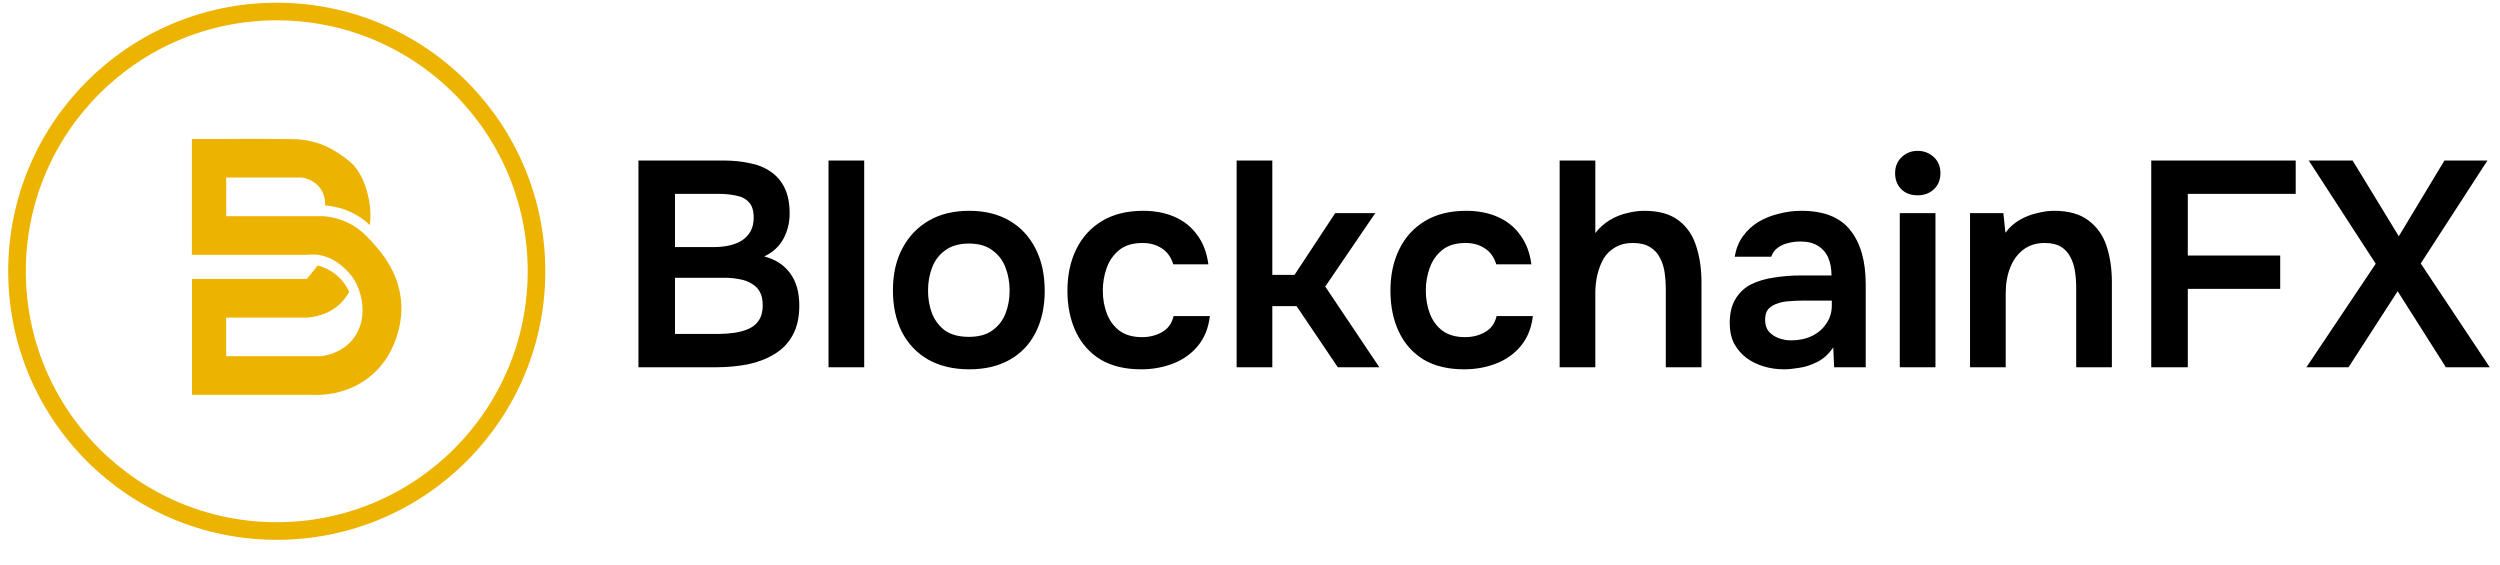 <svg width="217" height="49" viewBox="0 0 217 49" fill="none" xmlns="http://www.w3.org/2000/svg">
<path d="M55.417 31.879V13.932H62.779C63.608 13.932 64.37 14.008 65.064 14.161C65.774 14.296 66.383 14.541 66.891 14.897C67.416 15.252 67.822 15.726 68.11 16.318C68.397 16.911 68.541 17.647 68.541 18.527C68.541 19.339 68.355 20.084 67.983 20.761C67.61 21.421 67.06 21.92 66.333 22.258C67.314 22.512 68.067 23.003 68.592 23.73C69.117 24.441 69.379 25.372 69.379 26.523C69.379 27.555 69.184 28.418 68.795 29.112C68.423 29.789 67.898 30.331 67.221 30.737C66.561 31.143 65.791 31.439 64.911 31.625C64.031 31.794 63.092 31.879 62.094 31.879H55.417ZM58.59 28.985H62.373C62.847 28.985 63.312 28.951 63.769 28.884C64.226 28.816 64.641 28.697 65.013 28.528C65.385 28.359 65.673 28.114 65.876 27.792C66.096 27.454 66.206 27.022 66.206 26.497C66.206 26.024 66.121 25.634 65.952 25.33C65.783 25.025 65.546 24.788 65.241 24.619C64.954 24.433 64.607 24.306 64.201 24.238C63.794 24.154 63.371 24.111 62.931 24.111H58.59V28.985ZM58.59 21.446H61.941C62.466 21.446 62.94 21.395 63.363 21.294C63.786 21.192 64.15 21.04 64.454 20.837C64.759 20.617 64.996 20.354 65.165 20.05C65.334 19.728 65.419 19.339 65.419 18.882C65.419 18.29 65.284 17.85 65.013 17.562C64.742 17.258 64.37 17.063 63.896 16.978C63.439 16.877 62.923 16.826 62.347 16.826H58.59V21.446ZM71.916 31.879V13.932H75.013V31.879H71.916ZM84.132 32.057C82.761 32.057 81.576 31.777 80.578 31.219C79.596 30.66 78.835 29.865 78.293 28.833C77.769 27.8 77.506 26.59 77.506 25.203C77.506 23.798 77.777 22.588 78.319 21.573C78.86 20.541 79.622 19.737 80.603 19.161C81.585 18.586 82.761 18.298 84.132 18.298C85.486 18.298 86.653 18.586 87.635 19.161C88.616 19.737 89.369 20.549 89.894 21.598C90.419 22.631 90.681 23.849 90.681 25.254C90.681 26.624 90.419 27.826 89.894 28.858C89.386 29.873 88.642 30.66 87.66 31.219C86.679 31.777 85.502 32.057 84.132 32.057ZM84.106 29.239C84.953 29.239 85.629 29.053 86.137 28.68C86.662 28.308 87.043 27.817 87.279 27.208C87.516 26.599 87.635 25.939 87.635 25.228C87.635 24.517 87.516 23.849 87.279 23.223C87.043 22.597 86.662 22.098 86.137 21.725C85.629 21.336 84.953 21.141 84.106 21.141C83.26 21.141 82.575 21.336 82.05 21.725C81.526 22.098 81.145 22.597 80.908 23.223C80.671 23.832 80.553 24.5 80.553 25.228C80.553 25.939 80.671 26.607 80.908 27.234C81.162 27.843 81.543 28.334 82.05 28.706C82.575 29.061 83.26 29.239 84.106 29.239ZM99.05 32.057C97.662 32.057 96.494 31.777 95.547 31.219C94.599 30.643 93.88 29.84 93.389 28.807C92.898 27.775 92.653 26.582 92.653 25.228C92.653 23.874 92.907 22.681 93.414 21.649C93.922 20.6 94.667 19.779 95.648 19.187C96.63 18.594 97.823 18.298 99.227 18.298C100.26 18.298 101.173 18.476 101.969 18.831C102.781 19.187 103.433 19.711 103.923 20.405C104.431 21.082 104.753 21.928 104.888 22.944H101.842C101.639 22.3 101.3 21.835 100.827 21.547C100.37 21.243 99.82 21.091 99.177 21.091C98.314 21.091 97.628 21.302 97.12 21.725C96.63 22.131 96.274 22.648 96.054 23.274C95.834 23.9 95.724 24.551 95.724 25.228C95.724 25.939 95.843 26.607 96.08 27.234C96.317 27.843 96.68 28.334 97.171 28.706C97.679 29.078 98.33 29.264 99.126 29.264C99.769 29.264 100.344 29.12 100.852 28.833C101.377 28.545 101.715 28.08 101.867 27.437H105.015C104.896 28.469 104.55 29.332 103.974 30.026C103.416 30.703 102.705 31.21 101.842 31.549C100.979 31.887 100.048 32.057 99.05 32.057ZM107.34 31.879V13.932H110.437V23.857H112.366L115.895 18.501H119.372L115.031 24.873L119.728 31.879H116.123L112.544 26.574H110.437V31.879H107.34ZM127.086 32.057C125.699 32.057 124.531 31.777 123.583 31.219C122.636 30.643 121.917 29.84 121.426 28.807C120.935 27.775 120.69 26.582 120.69 25.228C120.69 23.874 120.943 22.681 121.451 21.649C121.959 20.6 122.703 19.779 123.685 19.187C124.666 18.594 125.86 18.298 127.264 18.298C128.296 18.298 129.21 18.476 130.006 18.831C130.818 19.187 131.469 19.711 131.96 20.405C132.468 21.082 132.789 21.928 132.925 22.944H129.879C129.676 22.3 129.337 21.835 128.863 21.547C128.406 21.243 127.856 21.091 127.213 21.091C126.35 21.091 125.665 21.302 125.157 21.725C124.666 22.131 124.311 22.648 124.091 23.274C123.871 23.9 123.761 24.551 123.761 25.228C123.761 25.939 123.88 26.607 124.116 27.234C124.353 27.843 124.717 28.334 125.208 28.706C125.716 29.078 126.367 29.264 127.163 29.264C127.806 29.264 128.381 29.12 128.889 28.833C129.413 28.545 129.752 28.08 129.904 27.437H133.052C132.933 28.469 132.586 29.332 132.011 30.026C131.453 30.703 130.742 31.21 129.879 31.549C129.016 31.887 128.085 32.057 127.086 32.057ZM135.377 31.879V13.932H138.474V20.227C138.829 19.771 139.244 19.398 139.718 19.111C140.191 18.823 140.691 18.62 141.215 18.501C141.74 18.366 142.239 18.298 142.713 18.298C143.982 18.298 144.981 18.578 145.708 19.136C146.436 19.694 146.944 20.439 147.231 21.37C147.536 22.3 147.688 23.35 147.688 24.517V31.879H144.591V25.05C144.591 24.594 144.557 24.128 144.49 23.654C144.422 23.18 144.287 22.758 144.084 22.385C143.898 21.996 143.61 21.683 143.221 21.446C142.848 21.209 142.349 21.091 141.723 21.091C141.131 21.091 140.623 21.218 140.2 21.471C139.777 21.708 139.438 22.038 139.184 22.461C138.948 22.884 138.77 23.35 138.651 23.857C138.533 24.365 138.474 24.873 138.474 25.381V31.879H135.377ZM154.862 32.057C154.236 32.057 153.644 31.972 153.085 31.803C152.527 31.634 152.028 31.388 151.588 31.067C151.148 30.728 150.792 30.314 150.521 29.823C150.268 29.315 150.141 28.723 150.141 28.046C150.141 27.183 150.31 26.48 150.648 25.939C150.987 25.381 151.444 24.957 152.019 24.67C152.611 24.382 153.28 24.187 154.024 24.086C154.769 23.967 155.547 23.908 156.36 23.908H158.974C158.974 23.316 158.881 22.808 158.695 22.385C158.509 21.945 158.213 21.598 157.807 21.344C157.417 21.091 156.91 20.964 156.284 20.964C155.877 20.964 155.497 21.014 155.141 21.116C154.803 21.201 154.507 21.344 154.253 21.547C154.016 21.734 153.847 21.979 153.745 22.284H150.572C150.691 21.59 150.928 20.997 151.283 20.507C151.655 19.999 152.104 19.584 152.628 19.263C153.17 18.941 153.762 18.704 154.405 18.552C155.048 18.383 155.7 18.298 156.36 18.298C158.306 18.298 159.719 18.857 160.599 19.974C161.496 21.091 161.944 22.656 161.944 24.67V31.879H159.203L159.127 30.153C158.737 30.728 158.272 31.151 157.731 31.422C157.189 31.693 156.664 31.862 156.157 31.93C155.649 32.014 155.217 32.057 154.862 32.057ZM155.471 29.544C156.148 29.544 156.749 29.417 157.274 29.163C157.798 28.909 158.213 28.554 158.517 28.097C158.839 27.64 159 27.115 159 26.523V26.091H156.563C156.157 26.091 155.751 26.108 155.344 26.142C154.955 26.159 154.6 26.227 154.278 26.345C153.957 26.447 153.694 26.607 153.491 26.827C153.305 27.047 153.212 27.36 153.212 27.767C153.212 28.173 153.314 28.503 153.517 28.757C153.737 29.011 154.016 29.205 154.354 29.34C154.71 29.476 155.082 29.544 155.471 29.544ZM164.901 31.879V18.501H167.998V31.879H164.901ZM166.449 16.953C165.857 16.953 165.383 16.775 165.028 16.42C164.673 16.064 164.495 15.599 164.495 15.024C164.495 14.465 164.681 14.008 165.053 13.653C165.426 13.281 165.891 13.095 166.449 13.095C166.991 13.095 167.456 13.272 167.846 13.628C168.235 13.983 168.429 14.448 168.429 15.024C168.429 15.599 168.243 16.064 167.871 16.42C167.499 16.775 167.025 16.953 166.449 16.953ZM170.999 31.879V18.501H173.893L174.071 20.202C174.426 19.728 174.841 19.356 175.315 19.085C175.788 18.814 176.288 18.62 176.812 18.501C177.337 18.366 177.828 18.298 178.285 18.298C179.554 18.298 180.552 18.578 181.28 19.136C182.024 19.694 182.549 20.439 182.854 21.37C183.158 22.3 183.311 23.341 183.311 24.492V31.879H180.214V25C180.214 24.509 180.18 24.035 180.112 23.578C180.044 23.104 179.909 22.681 179.706 22.309C179.52 21.937 179.249 21.64 178.894 21.421C178.538 21.201 178.065 21.091 177.472 21.091C176.745 21.091 176.127 21.285 175.619 21.674C175.111 22.064 174.731 22.588 174.477 23.248C174.223 23.891 174.096 24.627 174.096 25.457V31.879H170.999ZM186.728 31.879V13.932H199.267V16.826H189.901V22.182H197.922V25.076H189.901V31.879H186.728ZM200.196 31.879L206.212 22.893L200.399 13.932H204.206L208.217 20.507L212.177 13.932H215.909L210.121 22.867L216.112 31.879H212.304L208.116 25.279L203.851 31.879H200.196Z" fill="black"/>
<circle cx="24.023" cy="23.546" r="22.546" stroke="#ECB300" stroke-width="1.529"/>
<path d="M27.41 12.37C28.424 12.676 29.12 13.128 29.527 13.401C30.032 13.736 30.418 14.067 30.677 14.314C31.488 15.257 31.755 16.258 31.904 16.811C32.209 17.947 32.175 18.927 32.103 19.535C31.721 19.17 31.063 18.642 30.117 18.265C29.366 17.968 28.691 17.867 28.216 17.834C28.229 17.632 28.25 16.995 27.825 16.384C27.261 15.571 26.366 15.433 26.213 15.412H19.635V18.764H28.046C28.47 18.793 29.103 18.881 29.807 19.162C31.012 19.639 31.73 20.393 32.158 20.858C33.015 21.784 34.938 23.854 34.84 27.005C34.827 27.474 34.653 31.018 31.615 33.05C29.748 34.303 27.796 34.307 27.062 34.27H16.665V24.214H26.637C26.951 23.825 27.265 23.435 27.579 23.046C27.927 23.134 28.572 23.347 29.205 23.875C29.841 24.407 30.164 25.006 30.308 25.329C30.147 25.631 29.918 25.974 29.582 26.309C28.509 27.378 27.13 27.533 26.633 27.566H19.631V30.918H27.906C28.369 30.851 29.633 30.604 30.546 29.548C31.912 27.973 31.615 25.589 30.635 24.118C30.554 23.997 29.434 22.371 27.605 22.119C27.13 22.052 26.76 22.119 26.633 22.119C23.981 22.119 16.817 22.119 16.656 22.119V12.064C16.656 12.064 17.607 12.06 19.47 12.064C21.21 12.043 22.975 12.047 24.762 12.073C25.118 12.077 25.474 12.085 25.827 12.089C26.489 12.135 27.023 12.261 27.397 12.374L27.41 12.37Z" fill="#ECB300"/>
</svg>

